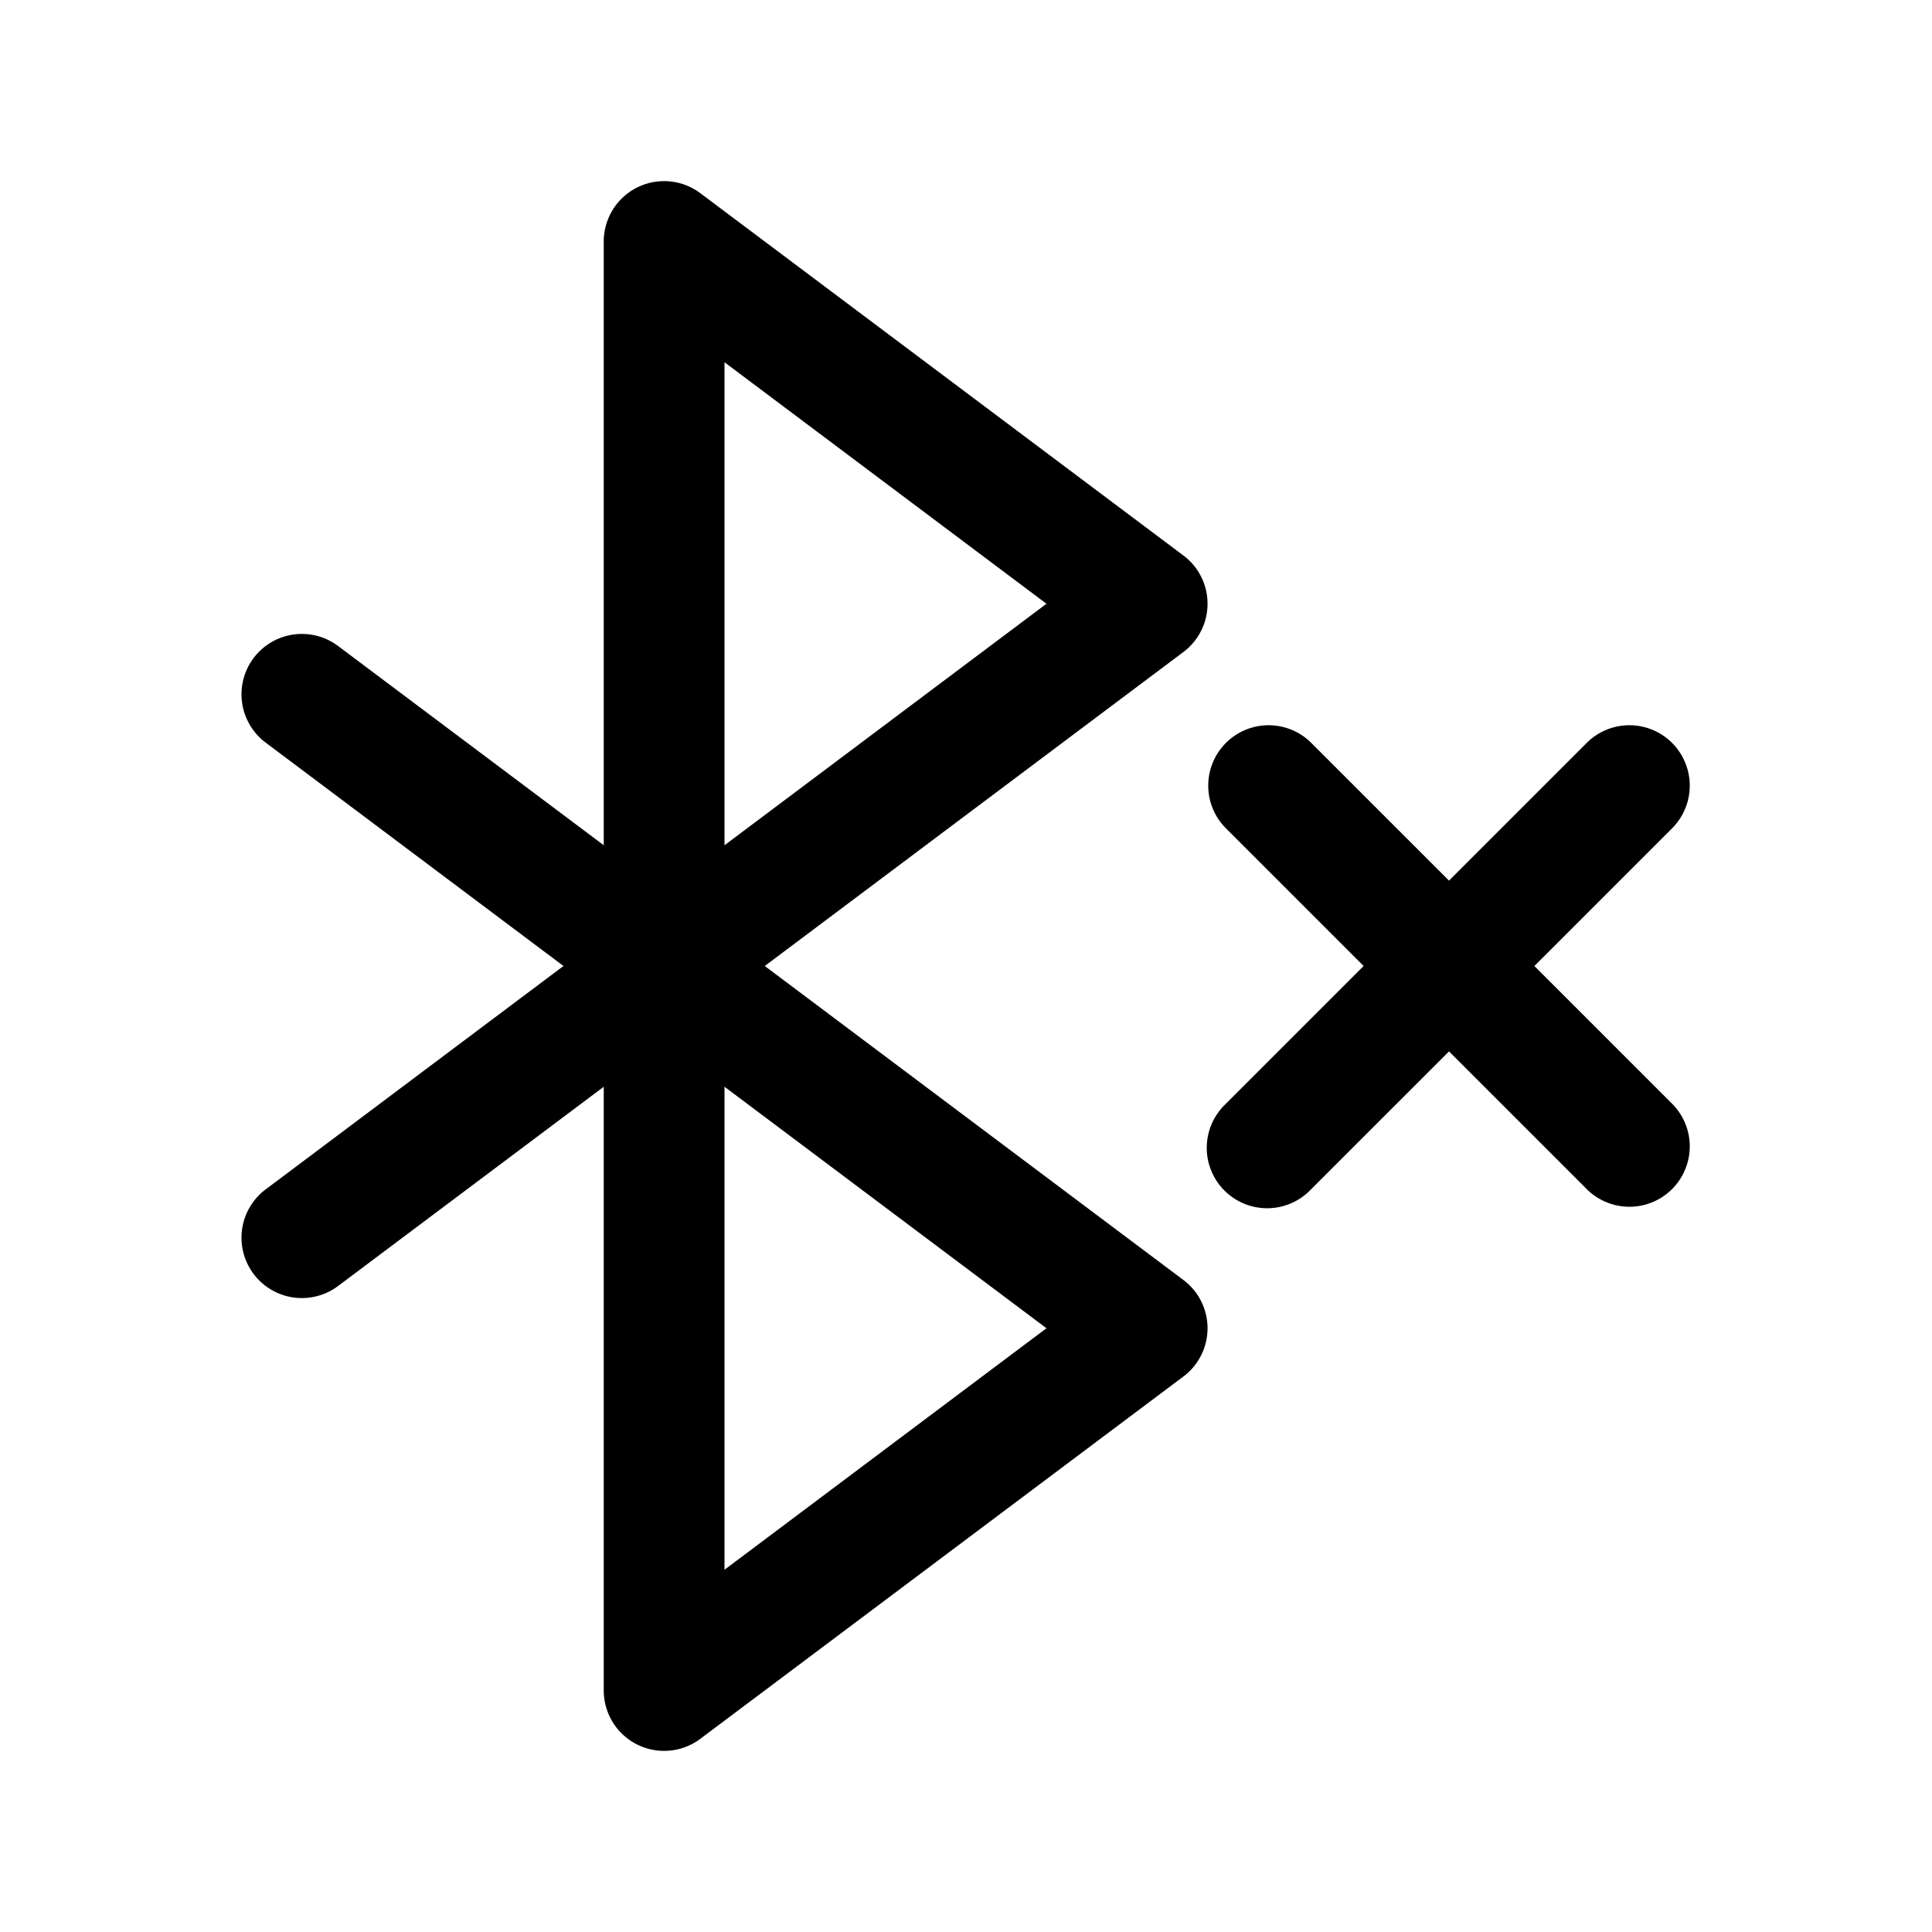 <svg height="512" viewBox="0 0 32 32" width="512" xmlns="http://www.w3.org/2000/svg"><g id="bluetooth_off_disconnected" data-name="bluetooth, off, disconnected"><path d="m12.667 16 6.933-5.2a.999.999 0 0 0 0-1.6l-8-6a1 1 0 0 0 -1.6.8v10l-4.4-3.3a1 1 0 1 0 -1.2 1.6l4.933 3.7-4.933 3.7a1 1 0 1 0 1.2 1.6l4.4-3.3v10a1 1 0 0 0 1.6.8l8-6a.999.999 0 0 0 0-1.6zm-.667-10 5.333 4-5.333 4zm0 20v-8l5.333 4z"/><path d="m25.414 16 2.293-2.293a1 1 0 0 0 -1.414-1.414l-2.293 2.293-2.293-2.293a1 1 0 0 0 -1.414 1.414l2.293 2.293-2.293 2.293a1 1 0 1 0 1.414 1.414l2.293-2.293 2.293 2.293a1 1 0 0 0 1.414-1.414z"/></g></svg>